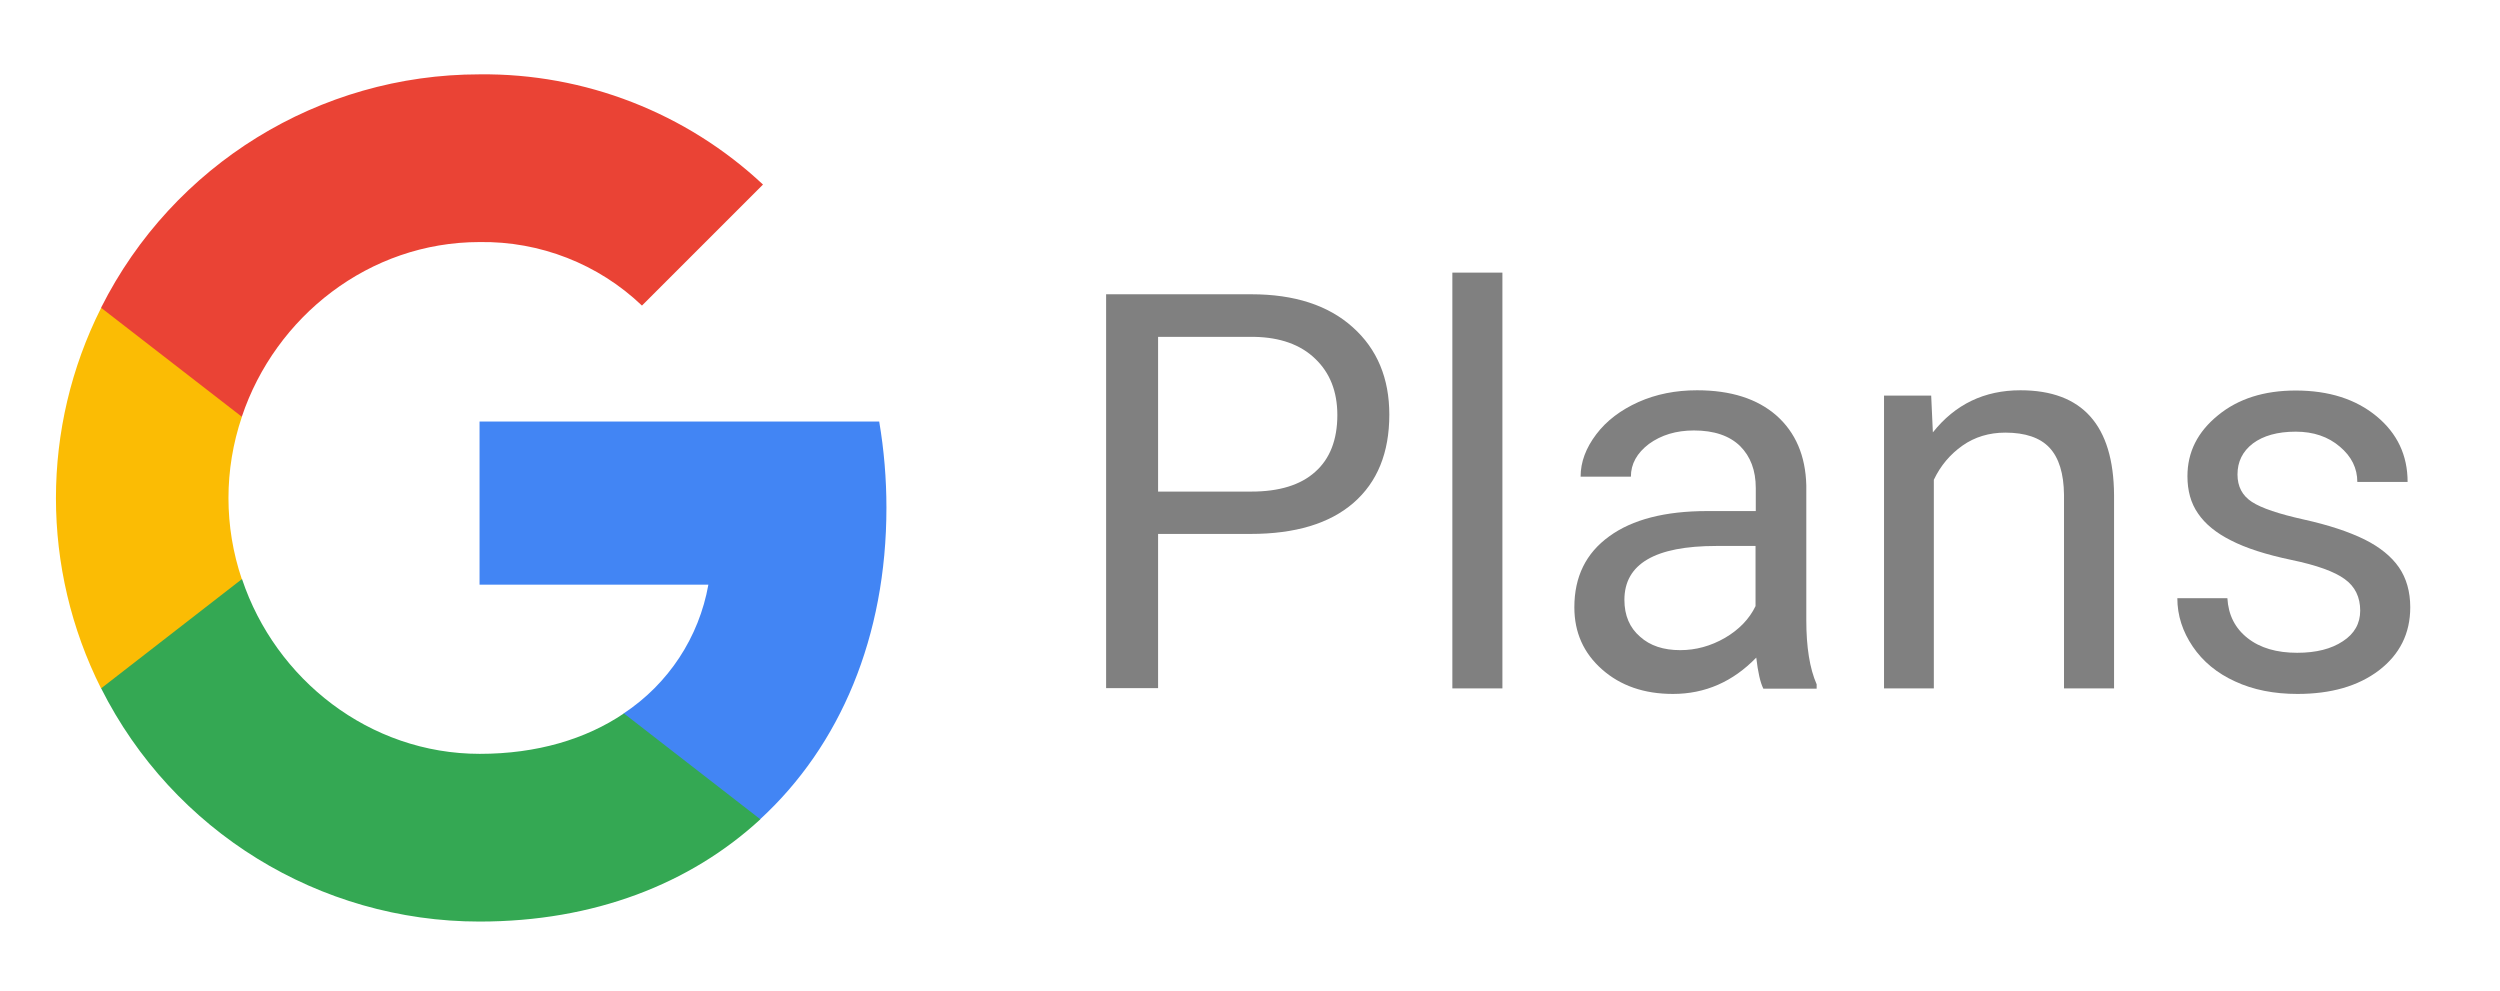 <?xml version="1.0" encoding="utf-8"?>
<!-- Generator: Adobe Illustrator 19.2.1, SVG Export Plug-In . SVG Version: 6.00 Build 0)  -->
<svg version="1.1" id="Layer_1" xmlns="http://www.w3.org/2000/svg" xmlns:xlink="http://www.w3.org/1999/xlink" x="0px" y="0px"
	 viewBox="0 0 1039 412" style="enable-background:new 0 0 1039 412;" xml:space="preserve">
<style type="text/css">
	.st0{fill:#4285F4;}
	.st1{fill:#34A853;}
	.st2{fill:#FBBC04;}
	.st3{fill:#EA4335;}
	.st4{fill:#808080;}
</style>
<g>
	<path class="st0" d="M368.4,211c0-12-1-24-3-35.8H199.3V243h95.1c-3.9,21.9-16.6,41.2-35.2,53.5v44h56.7
		C349.2,309.9,368.4,264.6,368.4,211L368.4,211z"/>
	<path class="st1" d="M199.3,383c47.5,0,87.5-15.6,116.7-42.5l-56.7-44c-15.8,10.7-36.2,16.8-59.9,16.8c-45.9,0-84.9-31-98.8-72.6
		H42v45.3C71.9,345.5,132.7,383,199.3,383z"/>
	<path class="st2" d="M100.5,240.7c-7.4-21.9-7.4-45.5,0-67.4V128H42c-25,49.7-25,108.3,0,158.1L100.5,240.7z"/>
	<path class="st3" d="M199.3,100.6c25.1-0.4,49.4,9.1,67.5,26.4l50.3-50.3C285.3,46.9,243,30.4,199.3,30.9
		c-66.6,0-127.4,37.5-157.3,97l58.5,45.3C114.4,131.6,153.4,100.6,199.3,100.6z"/>
</g>
<g>
	<path class="st4" d="M481.3,221.9v64.1h-21.6V122.3h60.4c17.9,0,32,4.6,42.1,13.7c10.2,9.1,15.2,21.3,15.2,36.3
		c0,15.9-5,28.1-14.9,36.7c-9.9,8.6-24.2,12.9-42.7,12.9H481.3z M481.3,204.3h38.8c11.5,0,20.4-2.7,26.5-8.2
		c6.1-5.4,9.2-13.3,9.2-23.6c0-9.8-3.1-17.6-9.2-23.4c-6.1-5.9-14.6-8.9-25.3-9.1h-40V204.3z"/>
	<path class="st4" d="M624.4,286.1h-20.8V113.3h20.8V286.1z"/>
	<path class="st4" d="M732.8,286.1c-1.2-2.4-2.2-6.7-2.9-12.8c-9.7,10-21.2,15.1-34.6,15.1c-12,0-21.8-3.4-29.5-10.2
		c-7.7-6.8-11.5-15.4-11.5-25.8c0-12.7,4.8-22.5,14.5-29.5c9.6-7,23.2-10.5,40.7-10.5h20.2v-9.6c0-7.3-2.2-13.1-6.5-17.4
		c-4.4-4.3-10.8-6.5-19.2-6.5c-7.4,0-13.6,1.9-18.7,5.6c-5,3.8-7.5,8.3-7.5,13.6h-20.9c0-6.1,2.2-11.9,6.5-17.6
		c4.3-5.7,10.2-10.1,17.5-13.4c7.4-3.3,15.5-4.9,24.4-4.9c14,0,25,3.5,33,10.5c7.9,7,12.1,16.7,12.4,29v56c0,11.2,1.4,20.1,4.3,26.7
		v1.8H732.8z M698.3,270.2c6.5,0,12.7-1.7,18.6-5.1c5.8-3.4,10.1-7.8,12.7-13.2v-25h-16.3c-25.5,0-38.2,7.5-38.2,22.4
		c0,6.5,2.2,11.6,6.5,15.3C685.8,268.4,691.4,270.2,698.3,270.2z"/>
	<path class="st4" d="M802.6,164.4l0.7,15.3c9.3-11.7,21.4-17.5,36.4-17.5c25.7,0,38.7,14.5,38.9,43.5v80.4h-20.8v-80.5
		c-0.1-8.8-2.1-15.3-6-19.5c-3.9-4.2-10.1-6.3-18.4-6.3c-6.7,0-12.7,1.8-17.8,5.4c-5.1,3.6-9.1,8.3-11.9,14.2v86.7H783V164.4H802.6z
		"/>
	<path class="st4" d="M980.9,253.8c0-5.6-2.1-10-6.4-13.1c-4.2-3.1-11.6-5.8-22.2-8c-10.5-2.2-18.9-4.9-25.1-8.1
		c-6.2-3.1-10.8-6.9-13.7-11.2c-3-4.3-4.4-9.5-4.4-15.5c0-10,4.2-18.4,12.7-25.3c8.4-6.9,19.2-10.3,32.3-10.3
		c13.8,0,25,3.6,33.6,10.7c8.6,7.1,12.9,16.2,12.9,27.3h-20.9c0-5.7-2.4-10.6-7.3-14.7c-4.8-4.1-10.9-6.2-18.3-6.2
		c-7.6,0-13.5,1.7-17.8,4.9c-4.3,3.3-6.4,7.6-6.4,12.9c0,5,2,8.8,6,11.4c4,2.6,11.2,5,21.5,7.3c10.4,2.3,18.8,5.1,25.3,8.3
		c6.4,3.2,11.2,7.1,14.3,11.6c3.1,4.5,4.7,10.1,4.7,16.6c0,10.9-4.4,19.6-13,26.2c-8.7,6.6-20,9.8-33.9,9.8
		c-9.7,0-18.4-1.7-25.9-5.2c-7.5-3.4-13.4-8.3-17.6-14.5c-4.2-6.2-6.4-12.9-6.4-20.1h20.8c0.4,7,3.2,12.5,8.4,16.6
		c5.2,4.1,12.1,6.1,20.6,6.1c7.9,0,14.2-1.6,19-4.8C978.5,263.4,980.9,259.1,980.9,253.8z"/>
</g>
<g>
</g>
<g>
</g>
<g>
</g>
<g>
</g>
<g>
</g>
<g>
</g>
</svg>
